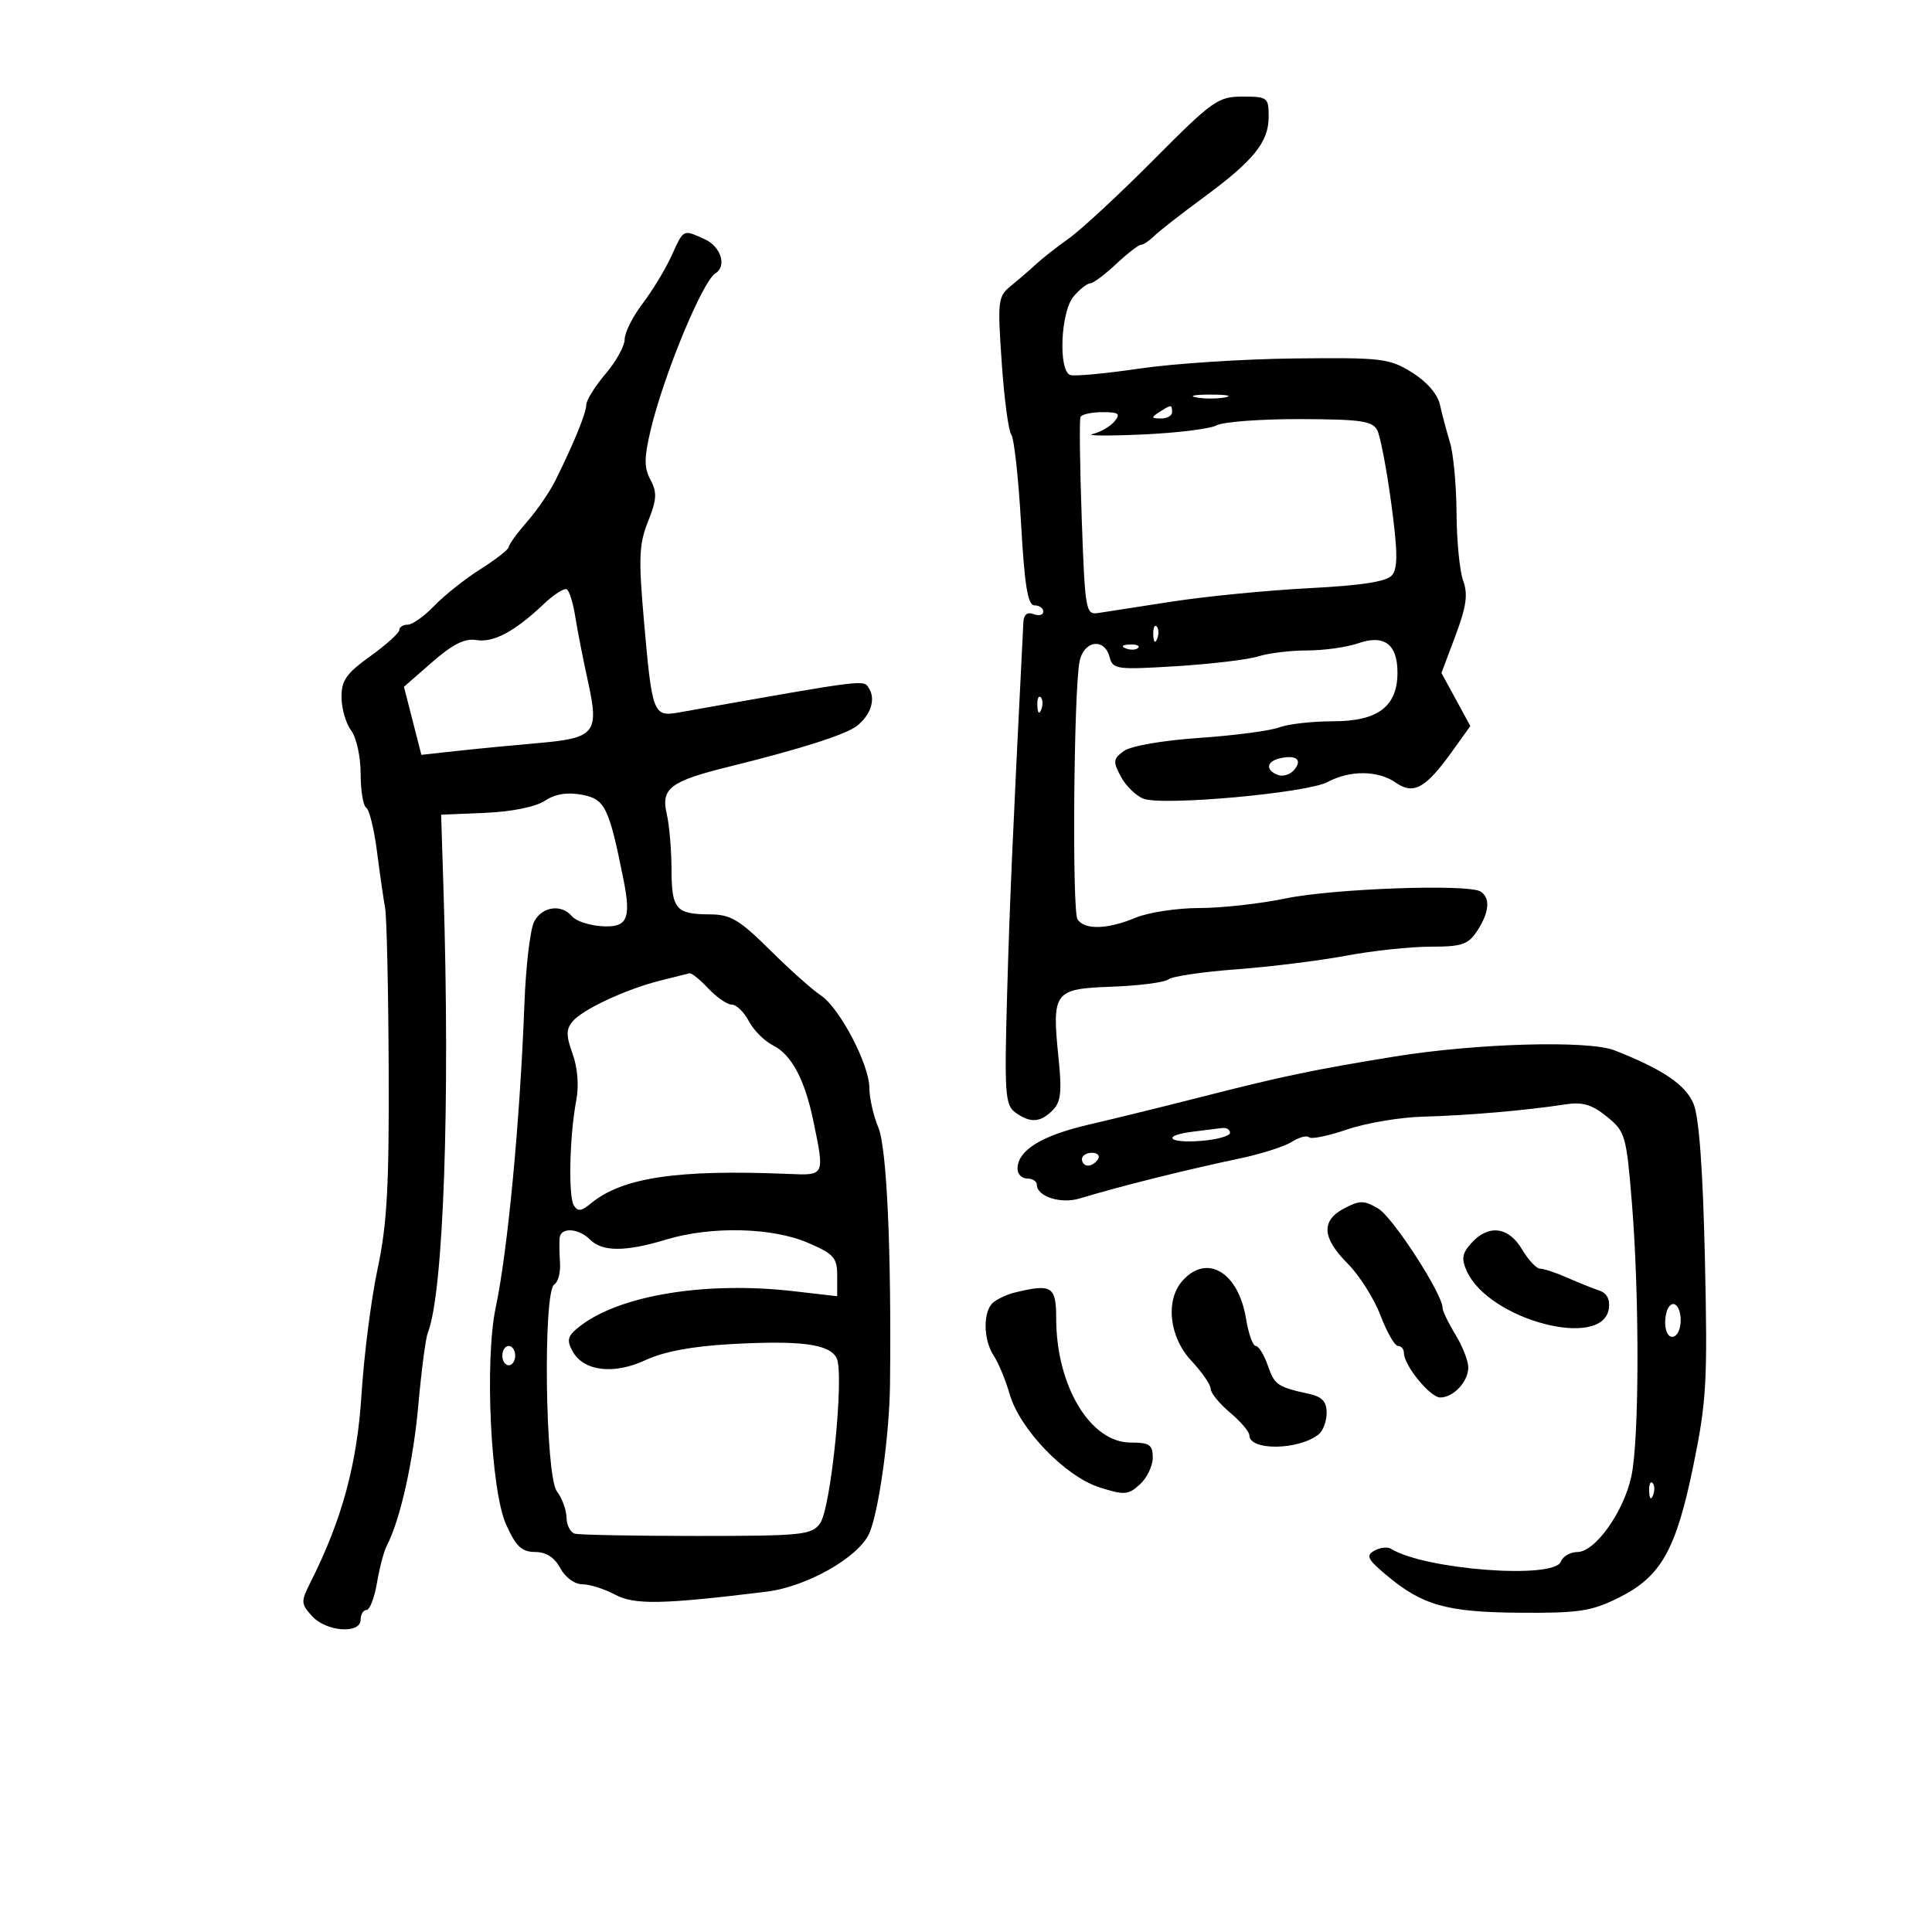 <svg xmlns="http://www.w3.org/2000/svg" width="300" height="300" viewBox="0 0 300 300" version="1.1">
	<path d="M 179.194 24.755 C 173.862 30.120, 167.931 35.626, 166.014 36.991 C 164.096 38.356, 161.801 40.154, 160.914 40.986 C 160.027 41.819, 158.299 43.312, 157.074 44.305 C 154.943 46.033, 154.878 46.549, 155.547 56.305 C 155.932 61.912, 156.602 66.950, 157.035 67.500 C 157.468 68.050, 158.148 74.237, 158.547 81.250 C 159.100 91, 159.592 94, 160.635 94 C 161.386 94, 162 94.436, 162 94.969 C 162 95.501, 161.325 95.678, 160.500 95.362 C 159.513 94.983, 158.968 95.421, 158.907 96.643 C 157.220 130.203, 156.778 140.309, 156.381 154.479 C 155.952 169.785, 156.076 171.583, 157.644 172.729 C 159.954 174.418, 161.526 174.332, 163.447 172.410 C 164.721 171.137, 164.908 169.560, 164.389 164.494 C 163.308 153.943, 163.597 153.549, 172.650 153.214 C 176.903 153.056, 180.859 152.543, 181.442 152.074 C 182.024 151.605, 186.775 150.903, 192 150.515 C 197.225 150.126, 204.875 149.177, 209 148.404 C 213.125 147.632, 219.036 147, 222.135 147 C 227.021 147, 227.985 146.672, 229.385 144.535 C 231.269 141.660, 231.456 139.400, 229.889 138.431 C 227.940 137.227, 206.980 137.977, 199.608 139.515 C 195.699 140.331, 189.673 140.999, 186.218 140.999 C 182.763 141, 178.320 141.675, 176.346 142.500 C 171.973 144.327, 168.392 144.426, 167.314 142.750 C 166.460 141.423, 166.726 107.407, 167.627 102.750 C 168.262 99.467, 171.496 98.966, 172.297 102.026 C 172.798 103.942, 173.363 104.019, 182.663 103.444 C 188.073 103.110, 193.805 102.423, 195.399 101.918 C 196.994 101.413, 200.414 101, 203 101 C 205.586 101, 209.128 100.503, 210.872 99.895 C 214.927 98.481, 217 100.017, 217 104.434 C 217 109.698, 213.965 112, 207.026 112 C 203.783 112, 200.006 112.427, 198.633 112.950 C 197.259 113.472, 191.687 114.206, 186.249 114.580 C 180.538 114.973, 175.580 115.834, 174.507 116.619 C 172.840 117.837, 172.794 118.246, 174.054 120.600 C 174.826 122.043, 176.405 123.584, 177.563 124.024 C 180.574 125.169, 202.992 123.135, 206.154 121.431 C 209.608 119.569, 213.999 119.611, 216.741 121.531 C 219.478 123.449, 221.359 122.419, 225.409 116.785 L 228.316 112.740 226.073 108.620 L 223.829 104.500 226.010 98.687 C 227.703 94.174, 227.970 92.274, 227.202 90.187 C 226.659 88.709, 226.195 83.995, 226.172 79.711 C 226.149 75.428, 225.691 70.478, 225.155 68.711 C 224.618 66.945, 223.915 64.300, 223.591 62.833 C 223.231 61.199, 221.549 59.261, 219.252 57.833 C 215.733 55.645, 214.599 55.510, 201 55.661 C 193.025 55.750, 182.204 56.455, 176.953 57.229 C 171.701 58.002, 166.864 58.455, 166.203 58.234 C 164.298 57.599, 164.690 48.385, 166.722 46.011 C 167.669 44.905, 168.819 44, 169.276 44 C 169.734 44, 171.547 42.652, 173.304 41.005 C 175.062 39.357, 176.805 38.007, 177.179 38.005 C 177.552 38.002, 178.452 37.406, 179.179 36.680 C 179.905 35.955, 183.358 33.258, 186.851 30.687 C 194.711 24.903, 197 22.062, 197 18.092 C 197 15.144, 196.811 15, 192.944 15 C 189.143 15, 188.280 15.612, 179.194 24.755 M 104.261 39.750 C 103.323 41.813, 101.305 45.140, 99.777 47.144 C 98.250 49.148, 97 51.640, 97 52.682 C 97 53.723, 95.668 56.134, 94.041 58.038 C 92.413 59.942, 91.063 62.107, 91.041 62.849 C 91 64.207, 89.113 68.825, 86.221 74.645 C 85.361 76.375, 83.385 79.249, 81.829 81.031 C 80.273 82.813, 79 84.570, 79 84.936 C 79 85.302, 77.030 86.846, 74.622 88.368 C 72.214 89.890, 68.980 92.455, 67.435 94.068 C 65.890 95.681, 64.035 97, 63.313 97 C 62.591 97, 62 97.374, 62 97.830 C 62 98.287, 59.975 100.115, 57.500 101.893 C 53.761 104.578, 53.005 105.663, 53.032 108.312 C 53.049 110.065, 53.724 112.374, 54.532 113.441 C 55.344 114.515, 56 117.504, 56 120.132 C 56 122.745, 56.391 125.123, 56.868 125.419 C 57.346 125.714, 58.098 128.778, 58.540 132.228 C 58.982 135.677, 59.550 139.625, 59.802 141 C 60.053 142.375, 60.302 153.625, 60.354 166 C 60.431 184.198, 60.103 190.125, 58.637 197 C 57.641 201.675, 56.516 210.450, 56.137 216.500 C 55.460 227.328, 53.108 235.998, 48.213 245.700 C 46.700 248.699, 46.715 249.028, 48.455 250.950 C 50.655 253.382, 56 253.771, 56 251.500 C 56 250.675, 56.410 250, 56.912 250 C 57.414 250, 58.144 248.105, 58.536 245.788 C 58.927 243.472, 59.609 240.885, 60.051 240.038 C 62.133 236.057, 64.178 226.942, 64.961 218.159 C 65.434 212.847, 66.090 207.825, 66.417 207 C 68.872 200.820, 69.916 171.368, 68.863 138.003 L 68.500 126.506 75.337 126.219 C 79.438 126.047, 83.138 125.301, 84.583 124.354 C 86.219 123.282, 88.075 122.979, 90.372 123.410 C 93.946 124.081, 94.560 125.331, 96.799 136.500 C 98.050 142.740, 97.417 144.091, 93.372 143.818 C 91.462 143.690, 89.417 143.003, 88.828 142.292 C 87.204 140.337, 84.208 140.743, 82.952 143.089 C 82.337 144.238, 81.654 149.976, 81.433 155.839 C 80.745 174.092, 78.850 194.155, 76.978 203 C 75.229 211.262, 76.192 231.411, 78.591 236.740 C 80.118 240.131, 81.016 240.982, 83.081 240.990 C 84.804 240.997, 86.107 241.831, 87 243.500 C 87.766 244.932, 89.227 246.003, 90.419 246.006 C 91.564 246.010, 93.850 246.731, 95.500 247.609 C 98.534 249.224, 102.787 249.143, 119 247.160 C 125.221 246.399, 133.206 241.897, 134.944 238.170 C 136.415 235.015, 138.110 222.949, 138.199 215 C 138.431 194.327, 137.708 178.264, 136.403 175.128 C 135.631 173.273, 135 170.502, 135 168.970 C 135 165.305, 130.366 156.470, 127.436 154.550 C 126.163 153.716, 122.619 150.551, 119.561 147.517 C 114.817 142.811, 113.448 141.998, 110.250 141.985 C 104.946 141.963, 104.293 141.200, 104.272 135 C 104.263 131.975, 103.934 128.124, 103.542 126.443 C 102.602 122.410, 104.030 121.316, 113.187 119.054 C 124.294 116.310, 131.331 114.067, 133.062 112.718 C 135.178 111.068, 135.993 108.607, 134.971 106.954 C 134.064 105.486, 135.257 105.338, 105.393 110.634 C 101.441 111.335, 101.258 110.854, 99.994 96.433 C 99.136 86.640, 99.225 84.479, 100.633 80.960 C 101.986 77.579, 102.052 76.465, 101.013 74.525 C 100.006 72.642, 100.006 71.124, 101.016 66.839 C 103.022 58.332, 109.064 43.697, 111.087 42.447 C 112.889 41.333, 111.952 38.299, 109.453 37.161 C 106.018 35.596, 106.191 35.510, 104.261 39.750 M 185.750 61.706 C 186.988 61.944, 189.012 61.944, 190.250 61.706 C 191.488 61.467, 190.475 61.272, 188 61.272 C 185.525 61.272, 184.512 61.467, 185.750 61.706 M 180 64 C 178.718 64.828, 178.754 64.972, 180.250 64.985 C 181.213 64.993, 182 64.550, 182 64 C 182 62.780, 181.887 62.780, 180 64 M 167.779 64.750 C 167.592 65.162, 167.678 72.250, 167.970 80.500 C 168.475 94.791, 168.595 95.485, 170.500 95.191 C 171.600 95.021, 176.775 94.220, 182 93.412 C 187.225 92.604, 196.784 91.669, 203.241 91.334 C 211.565 90.903, 215.325 90.313, 216.161 89.306 C 217.068 88.213, 217.039 85.647, 216.037 78.193 C 215.320 72.862, 214.341 67.737, 213.861 66.805 C 213.121 65.368, 211.293 65.105, 201.882 65.079 C 195.774 65.063, 189.935 65.500, 188.906 66.050 C 187.877 66.601, 182.640 67.241, 177.268 67.473 C 171.896 67.705, 168.480 67.667, 169.677 67.388 C 170.875 67.108, 172.393 66.232, 173.050 65.440 C 174.046 64.240, 173.734 64, 171.181 64 C 169.497 64, 167.965 64.338, 167.779 64.750 M 84.403 93.822 C 79.910 98.078, 76.608 99.834, 73.941 99.385 C 72.181 99.090, 70.276 100.045, 67.112 102.810 L 62.724 106.646 64.078 111.929 L 65.432 117.212 70.966 116.604 C 74.010 116.269, 79.650 115.723, 83.500 115.390 C 92.446 114.616, 93.067 113.850, 91.293 105.782 C 90.533 102.327, 89.646 97.802, 89.321 95.726 C 88.996 93.650, 88.410 91.753, 88.018 91.511 C 87.627 91.269, 86 92.309, 84.403 93.822 M 179.079 98.583 C 179.127 99.748, 179.364 99.985, 179.683 99.188 C 179.972 98.466, 179.936 97.603, 179.604 97.271 C 179.272 96.939, 179.036 97.529, 179.079 98.583 M 174.813 100.683 C 175.534 100.972, 176.397 100.936, 176.729 100.604 C 177.061 100.272, 176.471 100.036, 175.417 100.079 C 174.252 100.127, 174.015 100.364, 174.813 100.683 M 161.079 109.583 C 161.127 110.748, 161.364 110.985, 161.683 110.188 C 161.972 109.466, 161.936 108.603, 161.604 108.271 C 161.272 107.939, 161.036 108.529, 161.079 109.583 M 198.750 117.749 C 196.636 118.229, 196.466 119.581, 198.427 120.334 C 199.212 120.635, 200.359 120.273, 200.975 119.530 C 202.270 117.969, 201.278 117.175, 198.750 117.749 M 102.500 152.269 C 97.134 153.632, 90.451 156.752, 88.904 158.616 C 87.893 159.834, 87.896 160.822, 88.918 163.651 C 89.693 165.794, 89.916 168.602, 89.488 170.835 C 88.443 176.285, 88.221 185.739, 89.104 187.169 C 89.709 188.148, 90.273 188.092, 91.689 186.915 C 96.591 182.839, 105.123 181.559, 122.500 182.290 C 128.103 182.525, 128.067 182.605, 126.283 174 C 124.965 167.639, 122.890 163.753, 120.061 162.343 C 118.720 161.674, 117.018 159.974, 116.279 158.564 C 115.541 157.154, 114.354 156, 113.642 156 C 112.931 156, 111.292 154.875, 110 153.500 C 108.708 152.125, 107.392 151.057, 107.076 151.126 C 106.759 151.196, 104.700 151.710, 102.500 152.269 M 216.500 164.068 C 203.736 166.146, 199.146 167.110, 186.064 170.454 C 180.804 171.799, 173.157 173.678, 169.071 174.628 C 161.685 176.348, 158 178.634, 158 181.500 C 158 182.325, 158.675 183, 159.500 183 C 160.325 183, 161 183.434, 161 183.965 C 161 185.796, 164.720 186.990, 167.651 186.099 C 173.834 184.220, 184.120 181.649, 192.500 179.888 C 195.800 179.195, 199.436 178.035, 200.580 177.310 C 201.724 176.586, 202.932 176.265, 203.265 176.598 C 203.598 176.931, 206.262 176.384, 209.185 175.383 C 212.108 174.382, 217.425 173.486, 221 173.393 C 227.819 173.215, 237.085 172.417, 243 171.498 C 245.735 171.073, 247.155 171.485, 249.500 173.382 C 252.370 175.705, 252.539 176.281, 253.390 186.655 C 254.585 201.205, 254.553 223.407, 253.329 229.185 C 252.150 234.750, 247.701 241, 244.918 241 C 243.828 241, 242.678 241.675, 242.362 242.500 C 241.300 245.267, 221.249 243.744, 215.996 240.497 C 215.457 240.164, 214.298 240.293, 213.421 240.784 C 212.071 241.540, 212.338 242.108, 215.163 244.490 C 220.846 249.281, 224.572 250.342, 236 250.425 C 245.163 250.490, 247.115 250.195, 251.331 248.102 C 257.927 244.828, 260.253 240.706, 262.958 227.500 C 264.995 217.551, 265.166 214.493, 264.738 195.500 C 264.424 181.526, 263.831 173.459, 262.966 171.388 C 261.729 168.428, 258.192 166.036, 250.703 163.098 C 246.640 161.503, 229.211 161.998, 216.500 164.068 M 185.250 175.723 C 180.303 176.337, 181.373 177.564, 186.500 177.157 C 188.975 176.960, 191 176.394, 191 175.899 C 191 175.405, 190.438 175.072, 189.750 175.160 C 189.063 175.248, 187.037 175.502, 185.250 175.723 M 168 180 C 168 180.550, 168.423 181, 168.941 181 C 169.459 181, 170.160 180.550, 170.500 180 C 170.840 179.450, 170.416 179, 169.559 179 C 168.702 179, 168 179.450, 168 180 M 208.750 187.623 C 205.104 189.533, 205.266 192.198, 209.274 196.217 C 211.075 198.023, 213.362 201.637, 214.357 204.250 C 215.352 206.863, 216.578 209, 217.083 209 C 217.587 209, 218 209.493, 218 210.096 C 218 212.010, 222.076 217, 223.640 217 C 225.699 217, 228.001 214.528, 227.996 212.321 C 227.994 211.320, 227.094 209.027, 225.996 207.226 C 224.898 205.425, 224 203.560, 224 203.081 C 224 200.924, 216.281 189.006, 214.018 187.670 C 211.816 186.369, 211.154 186.363, 208.750 187.623 M 86.894 192.250 C 86.836 192.938, 86.865 194.693, 86.959 196.151 C 87.053 197.609, 86.651 199.098, 86.065 199.460 C 84.299 200.551, 84.659 229.166, 86.468 231.559 C 87.276 232.626, 87.951 234.464, 87.968 235.643 C 87.986 236.822, 88.563 237.947, 89.250 238.145 C 89.938 238.342, 98.467 238.502, 108.205 238.502 C 124.575 238.500, 126.017 238.354, 127.331 236.559 C 129.040 234.225, 131.142 213.246, 129.905 210.868 C 128.774 208.695, 124.358 208.115, 113.500 208.713 C 107.505 209.044, 103.086 209.870, 100.264 211.187 C 95.277 213.515, 90.566 212.926, 88.873 209.763 C 87.942 208.024, 88.146 207.394, 90.131 205.871 C 96.365 201.090, 109.652 198.935, 123.250 200.499 L 130 201.276 130 198.103 C 130 195.285, 129.486 194.708, 125.417 192.964 C 119.852 190.579, 110.380 190.374, 103.409 192.489 C 97.148 194.388, 93.535 194.392, 91.643 192.500 C 89.821 190.678, 87.040 190.532, 86.894 192.250 M 228.496 193.004 C 227.027 194.628, 226.890 195.462, 227.773 197.401 C 231.228 204.983, 248.890 209.633, 249.820 203.205 C 250.029 201.762, 249.506 200.781, 248.320 200.388 C 247.319 200.057, 245.082 199.159, 243.349 198.393 C 241.616 197.627, 239.729 197, 239.155 197 C 238.582 197, 237.316 195.650, 236.341 194 C 234.260 190.477, 231.142 190.081, 228.496 193.004 M 183.655 198.829 C 180.915 201.856, 181.533 207.611, 184.995 211.304 C 186.643 213.062, 187.993 215.022, 187.995 215.661 C 187.998 216.300, 189.350 217.958, 191 219.347 C 192.650 220.735, 194 222.320, 194 222.868 C 194 225.294, 201.622 225.203, 204.750 222.740 C 205.438 222.198, 206 220.694, 206 219.397 C 206 217.636, 205.302 216.885, 203.250 216.436 C 198.343 215.360, 197.920 215.068, 196.855 212.013 C 196.277 210.356, 195.438 209, 194.990 209 C 194.542 209, 193.862 207.088, 193.479 204.750 C 192.300 197.558, 187.450 194.635, 183.655 198.829 M 157.500 200.724 C 156.400 200.994, 154.938 201.672, 154.250 202.230 C 152.616 203.557, 152.651 208.032, 154.315 210.527 C 155.039 211.612, 156.151 214.300, 156.786 216.500 C 158.362 221.957, 165.417 229.266, 170.746 230.964 C 174.583 232.187, 175.185 232.143, 176.996 230.504 C 178.098 229.506, 179 227.635, 179 226.345 C 179 224.341, 178.501 224, 175.573 224 C 169.302 224, 164.018 215.206, 164.006 204.750 C 164 199.704, 163.331 199.290, 157.500 200.724 M 258.776 203.761 C 258.183 206.050, 258.932 208.160, 260.085 207.447 C 261.256 206.724, 261.276 203.288, 260.114 202.570 C 259.626 202.269, 259.024 202.805, 258.776 203.761 M 78 210.500 C 78 211.325, 78.450 212, 79 212 C 79.550 212, 80 211.325, 80 210.500 C 80 209.675, 79.550 209, 79 209 C 78.450 209, 78 209.675, 78 210.500 M 256.079 231.583 C 256.127 232.748, 256.364 232.985, 256.683 232.188 C 256.972 231.466, 256.936 230.603, 256.604 230.271 C 256.272 229.939, 256.036 230.529, 256.079 231.583" stroke="none" fill="black" fill-rule="evenodd"/>
</svg>
